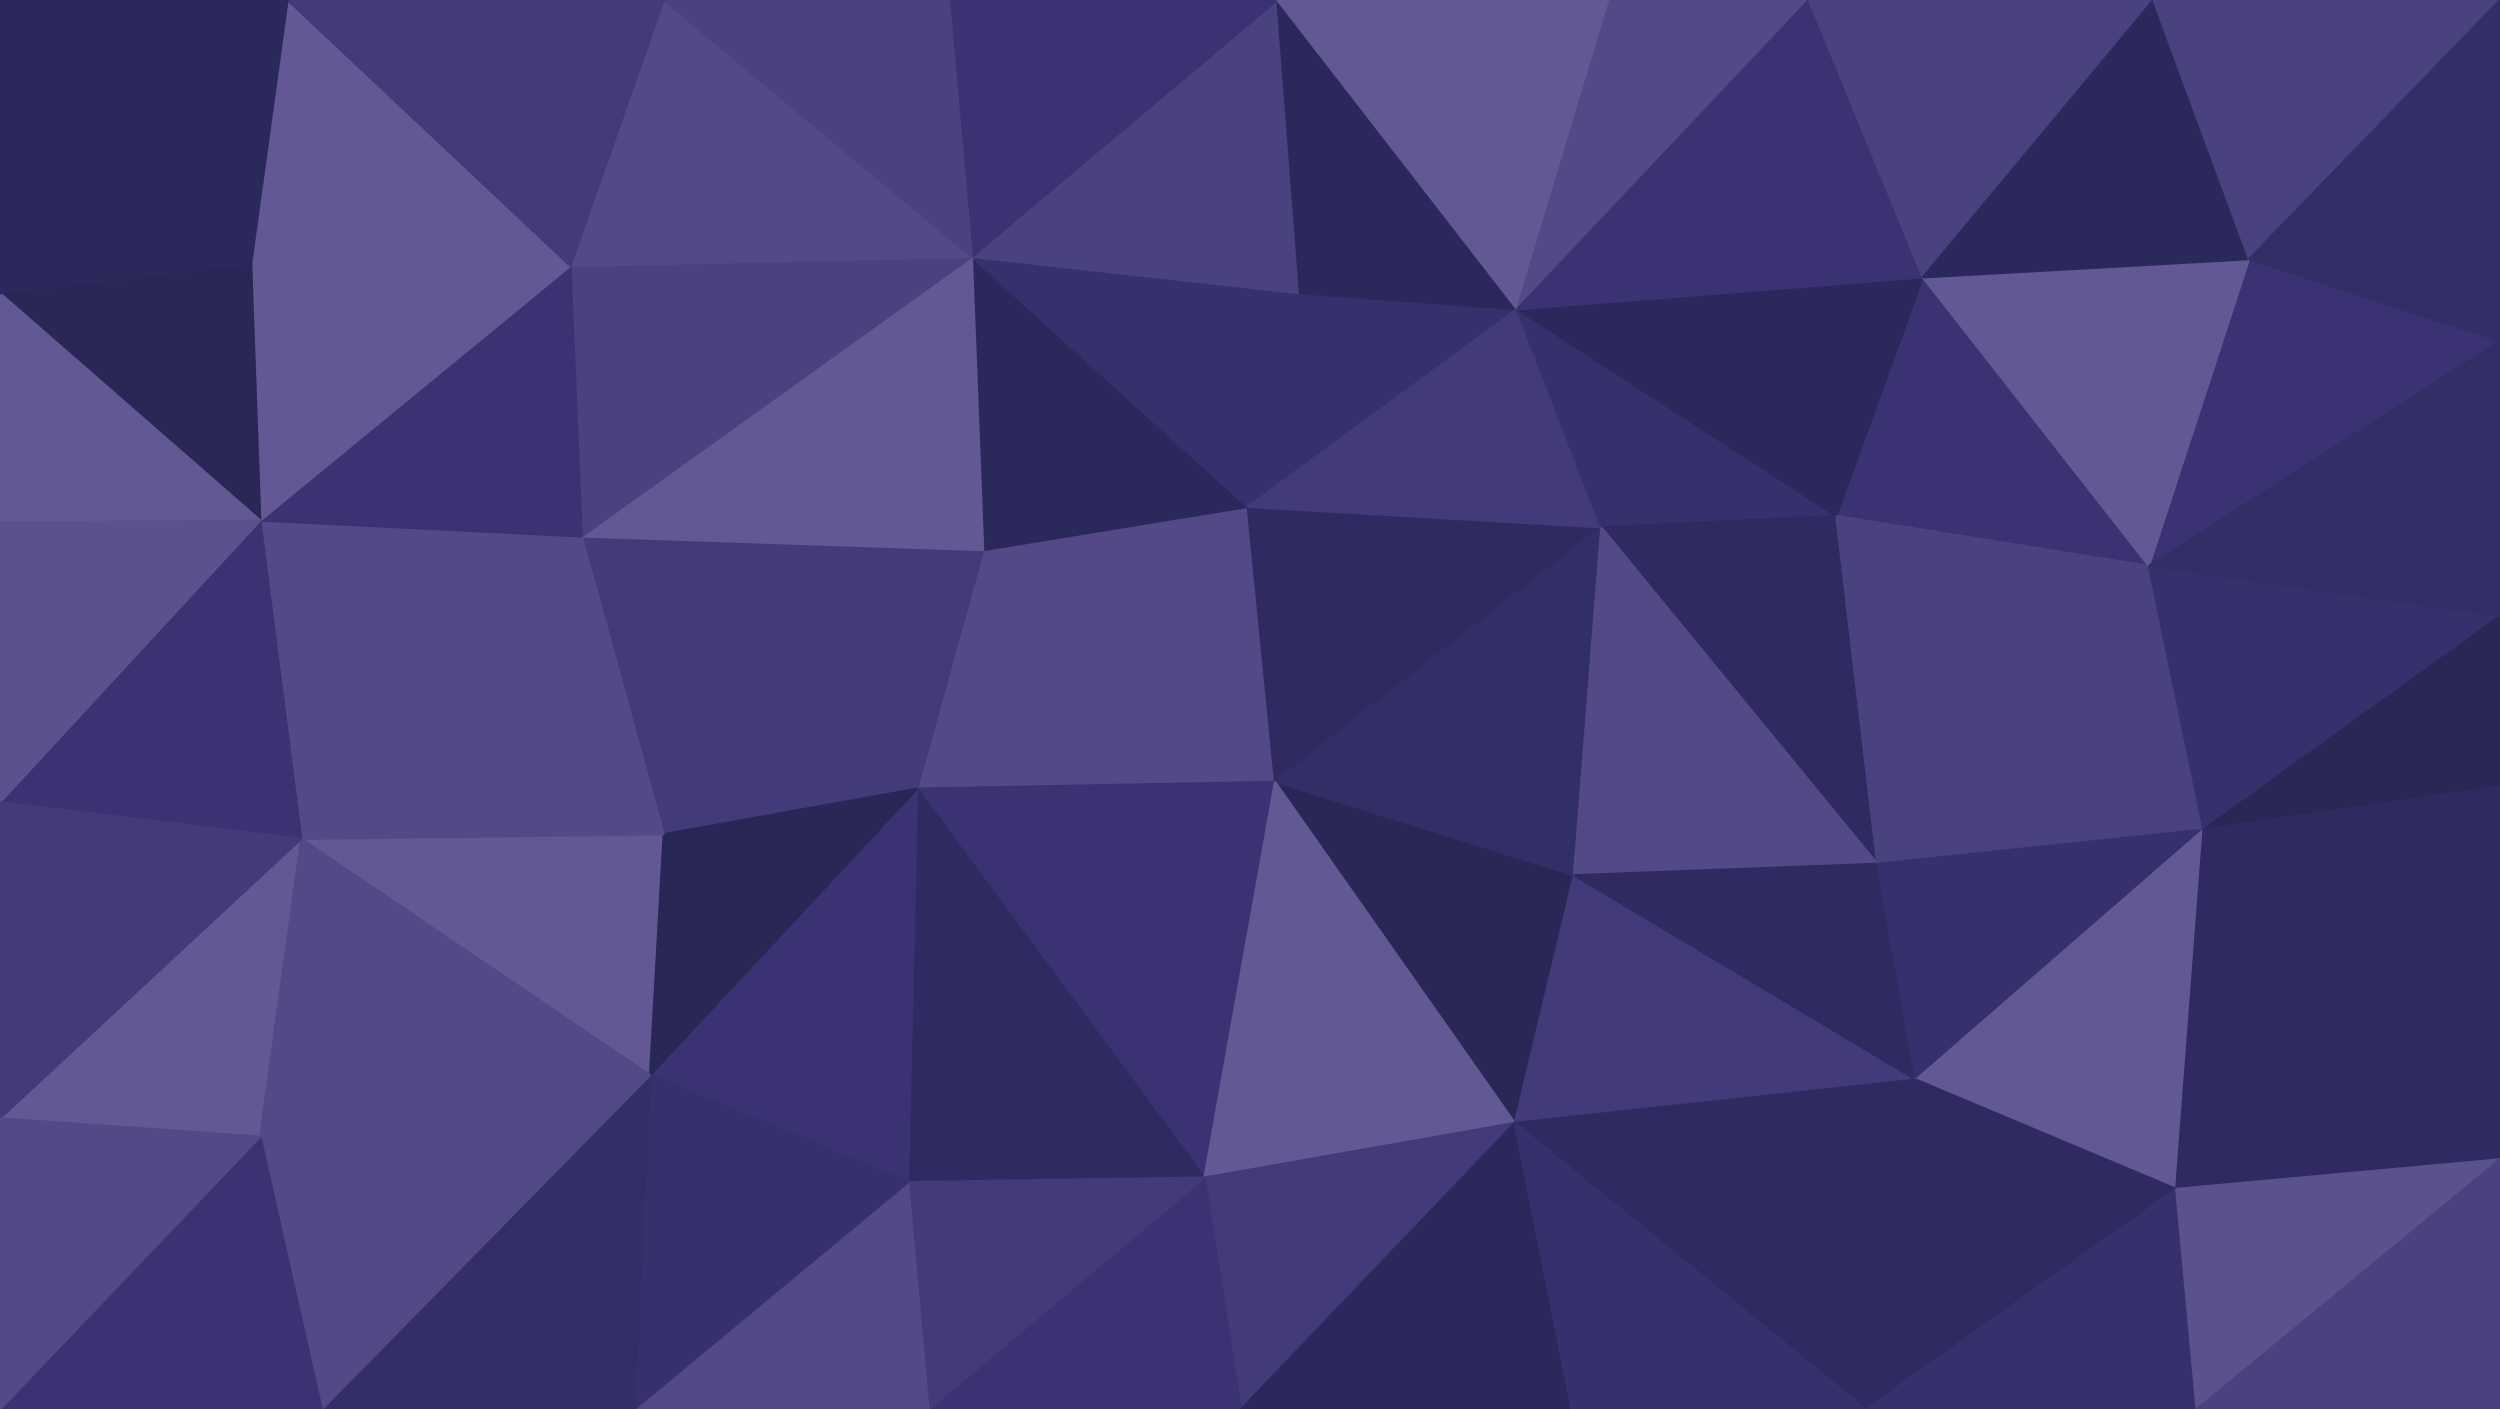 <svg id="visual" viewBox="0 0 1098 619" width="1098" height="619" xmlns="http://www.w3.org/2000/svg" xmlns:xlink="http://www.w3.org/1999/xlink" version="1.1"><g stroke-width="1" stroke-linejoin="bevel"><path d="M560 343.4L548 222.6L431.8 241.6Z" fill="#524986" stroke="#524986"></path><path d="M431.8 241.6L402.8 346.4L560 343.4Z" fill="#524986" stroke="#524986"></path><path d="M666.3 135.8L571 128.8L548 222.6Z" fill="#36306c" stroke="#36306c"></path><path d="M548 222.6L426.8 112.8L431.8 241.6Z" fill="#2b295b" stroke="#2b295b"></path><path d="M571 128.8L426.8 112.8L548 222.6Z" fill="#36306c" stroke="#36306c"></path><path d="M255.5 235.6L291.5 366.4L402.8 346.4Z" fill="#423a79" stroke="#423a79"></path><path d="M560 343.4L703.3 231.6L548 222.6Z" fill="#2f2b61" stroke="#2f2b61"></path><path d="M665.3 493.2L691.3 384.4L560 343.4Z" fill="#282755" stroke="#282755"></path><path d="M560 343.4L691.3 384.4L703.3 231.6Z" fill="#322e66" stroke="#322e66"></path><path d="M255.5 235.6L402.8 346.4L431.8 241.6Z" fill="#423a79" stroke="#423a79"></path><path d="M402.8 346.4L529 517.2L560 343.4Z" fill="#3a3272" stroke="#3a3272"></path><path d="M703.3 231.6L666.3 135.8L548 222.6Z" fill="#423a79" stroke="#423a79"></path><path d="M571 128.8L561 0L426.8 112.8Z" fill="#4a417f" stroke="#4a417f"></path><path d="M398.8 519.2L529 517.2L402.8 346.4Z" fill="#2f2b61" stroke="#2f2b61"></path><path d="M426.8 112.8L255.5 235.6L431.8 241.6Z" fill="#625994" stroke="#625994"></path><path d="M285.5 472.2L398.8 519.2L402.8 346.4Z" fill="#3a3272" stroke="#3a3272"></path><path d="M529 517.2L665.3 493.2L560 343.4Z" fill="#625994" stroke="#625994"></path><path d="M132.3 368.4L285.5 472.2L291.5 366.4Z" fill="#625994" stroke="#625994"></path><path d="M291.5 366.4L285.5 472.2L402.8 346.4Z" fill="#282755" stroke="#282755"></path><path d="M666.3 135.8L561 0L571 128.8Z" fill="#2b295b" stroke="#2b295b"></path><path d="M426.8 112.8L250.5 116.8L255.5 235.6Z" fill="#4a417f" stroke="#4a417f"></path><path d="M561 0L416.8 0L426.8 112.8Z" fill="#3a3272" stroke="#3a3272"></path><path d="M291.5 0L250.5 116.8L426.8 112.8Z" fill="#524986" stroke="#524986"></path><path d="M703.3 231.6L806.5 226.6L666.3 135.8Z" fill="#36306c" stroke="#36306c"></path><path d="M666.3 135.8L707.3 0L561 0Z" fill="#625994" stroke="#625994"></path><path d="M824.5 379.4L806.5 226.6L703.3 231.6Z" fill="#2f2b61" stroke="#2f2b61"></path><path d="M824.5 379.4L703.3 231.6L691.3 384.4Z" fill="#524986" stroke="#524986"></path><path d="M529 517.2L545 619L665.3 493.2Z" fill="#423a79" stroke="#423a79"></path><path d="M407.8 619L545 619L529 517.2Z" fill="#3a3272" stroke="#3a3272"></path><path d="M407.8 619L529 517.2L398.8 519.2Z" fill="#423a79" stroke="#423a79"></path><path d="M841.5 474.2L691.3 384.4L665.3 493.2Z" fill="#423a79" stroke="#423a79"></path><path d="M841.5 474.2L824.5 379.4L691.3 384.4Z" fill="#2f2b61" stroke="#2f2b61"></path><path d="M278.5 619L407.8 619L398.8 519.2Z" fill="#524986" stroke="#524986"></path><path d="M416.8 0L291.5 0L426.8 112.8Z" fill="#4a417f" stroke="#4a417f"></path><path d="M794.5 0L707.3 0L666.3 135.8Z" fill="#524986" stroke="#524986"></path><path d="M255.5 235.6L132.3 368.4L291.5 366.4Z" fill="#524986" stroke="#524986"></path><path d="M285.5 472.2L278.5 619L398.8 519.2Z" fill="#36306c" stroke="#36306c"></path><path d="M114.3 228.6L132.3 368.4L255.5 235.6Z" fill="#524986" stroke="#524986"></path><path d="M114.3 228.6L255.5 235.6L250.5 116.8Z" fill="#3a3272" stroke="#3a3272"></path><path d="M545 619L690.3 619L665.3 493.2Z" fill="#2b295b" stroke="#2b295b"></path><path d="M943.8 248.6L844.5 121.8L806.5 226.6Z" fill="#3a3272" stroke="#3a3272"></path><path d="M806.5 226.6L844.5 121.8L666.3 135.8Z" fill="#2b295b" stroke="#2b295b"></path><path d="M110.3 115.8L114.3 228.6L250.5 116.8Z" fill="#625994" stroke="#625994"></path><path d="M819.5 619L841.5 474.2L665.3 493.2Z" fill="#2f2b61" stroke="#2f2b61"></path><path d="M824.5 379.4L943.8 248.6L806.5 226.6Z" fill="#4a417f" stroke="#4a417f"></path><path d="M141.3 619L278.5 619L285.5 472.2Z" fill="#322e66" stroke="#322e66"></path><path d="M844.5 121.8L794.5 0L666.3 135.8Z" fill="#3a3272" stroke="#3a3272"></path><path d="M126.3 0L110.3 115.8L250.5 116.8Z" fill="#625994" stroke="#625994"></path><path d="M0 491.2L114.3 499.2L132.3 368.4Z" fill="#625994" stroke="#625994"></path><path d="M132.3 368.4L114.3 499.2L285.5 472.2Z" fill="#524986" stroke="#524986"></path><path d="M0 352.4L132.3 368.4L114.3 228.6Z" fill="#3a3272" stroke="#3a3272"></path><path d="M967.8 364.4L943.8 248.6L824.5 379.4Z" fill="#4a417f" stroke="#4a417f"></path><path d="M844.5 121.8L945.8 0L794.5 0Z" fill="#4a417f" stroke="#4a417f"></path><path d="M690.3 619L819.5 619L665.3 493.2Z" fill="#36306c" stroke="#36306c"></path><path d="M841.5 474.2L967.8 364.4L824.5 379.4Z" fill="#36306c" stroke="#36306c"></path><path d="M291.5 0L126.3 0L250.5 116.8Z" fill="#423a79" stroke="#423a79"></path><path d="M955.8 522.2L967.8 364.4L841.5 474.2Z" fill="#625994" stroke="#625994"></path><path d="M114.3 499.2L141.3 619L285.5 472.2Z" fill="#524986" stroke="#524986"></path><path d="M0 128.8L114.3 228.6L110.3 115.8Z" fill="#282755" stroke="#282755"></path><path d="M0 128.8L0 229.6L114.3 228.6Z" fill="#625994" stroke="#625994"></path><path d="M114.3 499.2L0 619L141.3 619Z" fill="#3a3272" stroke="#3a3272"></path><path d="M0 229.6L0 352.4L114.3 228.6Z" fill="#5a518d" stroke="#5a518d"></path><path d="M819.5 619L955.8 522.2L841.5 474.2Z" fill="#2f2b61" stroke="#2f2b61"></path><path d="M1098 149.8L987.8 113.8L943.8 248.6Z" fill="#3a3272" stroke="#3a3272"></path><path d="M943.8 248.6L987.8 113.8L844.5 121.8Z" fill="#625994" stroke="#625994"></path><path d="M1098 270.6L943.8 248.6L967.8 364.4Z" fill="#36306c" stroke="#36306c"></path><path d="M0 0L0 128.8L110.3 115.8Z" fill="#2b295b" stroke="#2b295b"></path><path d="M987.8 113.8L945.8 0L844.5 121.8Z" fill="#2b295b" stroke="#2b295b"></path><path d="M0 352.4L0 491.2L132.3 368.4Z" fill="#423a79" stroke="#423a79"></path><path d="M819.5 619L964.8 619L955.8 522.2Z" fill="#36306c" stroke="#36306c"></path><path d="M1098 345.4L1098 270.6L967.8 364.4Z" fill="#282755" stroke="#282755"></path><path d="M126.3 0L0 0L110.3 115.8Z" fill="#2b295b" stroke="#2b295b"></path><path d="M0 491.2L0 619L114.3 499.2Z" fill="#524986" stroke="#524986"></path><path d="M1098 345.4L967.8 364.4L1098 509.2Z" fill="#2f2b61" stroke="#2f2b61"></path><path d="M987.8 113.8L1098 0L945.8 0Z" fill="#4a417f" stroke="#4a417f"></path><path d="M1098 509.2L967.8 364.4L955.8 522.2Z" fill="#2f2b61" stroke="#2f2b61"></path><path d="M1098 270.6L1098 149.8L943.8 248.6Z" fill="#322e66" stroke="#322e66"></path><path d="M964.8 619L1098 509.2L955.8 522.2Z" fill="#5a518d" stroke="#5a518d"></path><path d="M1098 149.8L1098 0L987.8 113.8Z" fill="#322e66" stroke="#322e66"></path><path d="M964.8 619L1098 619L1098 509.2Z" fill="#4a417f" stroke="#4a417f"></path></g></svg>
